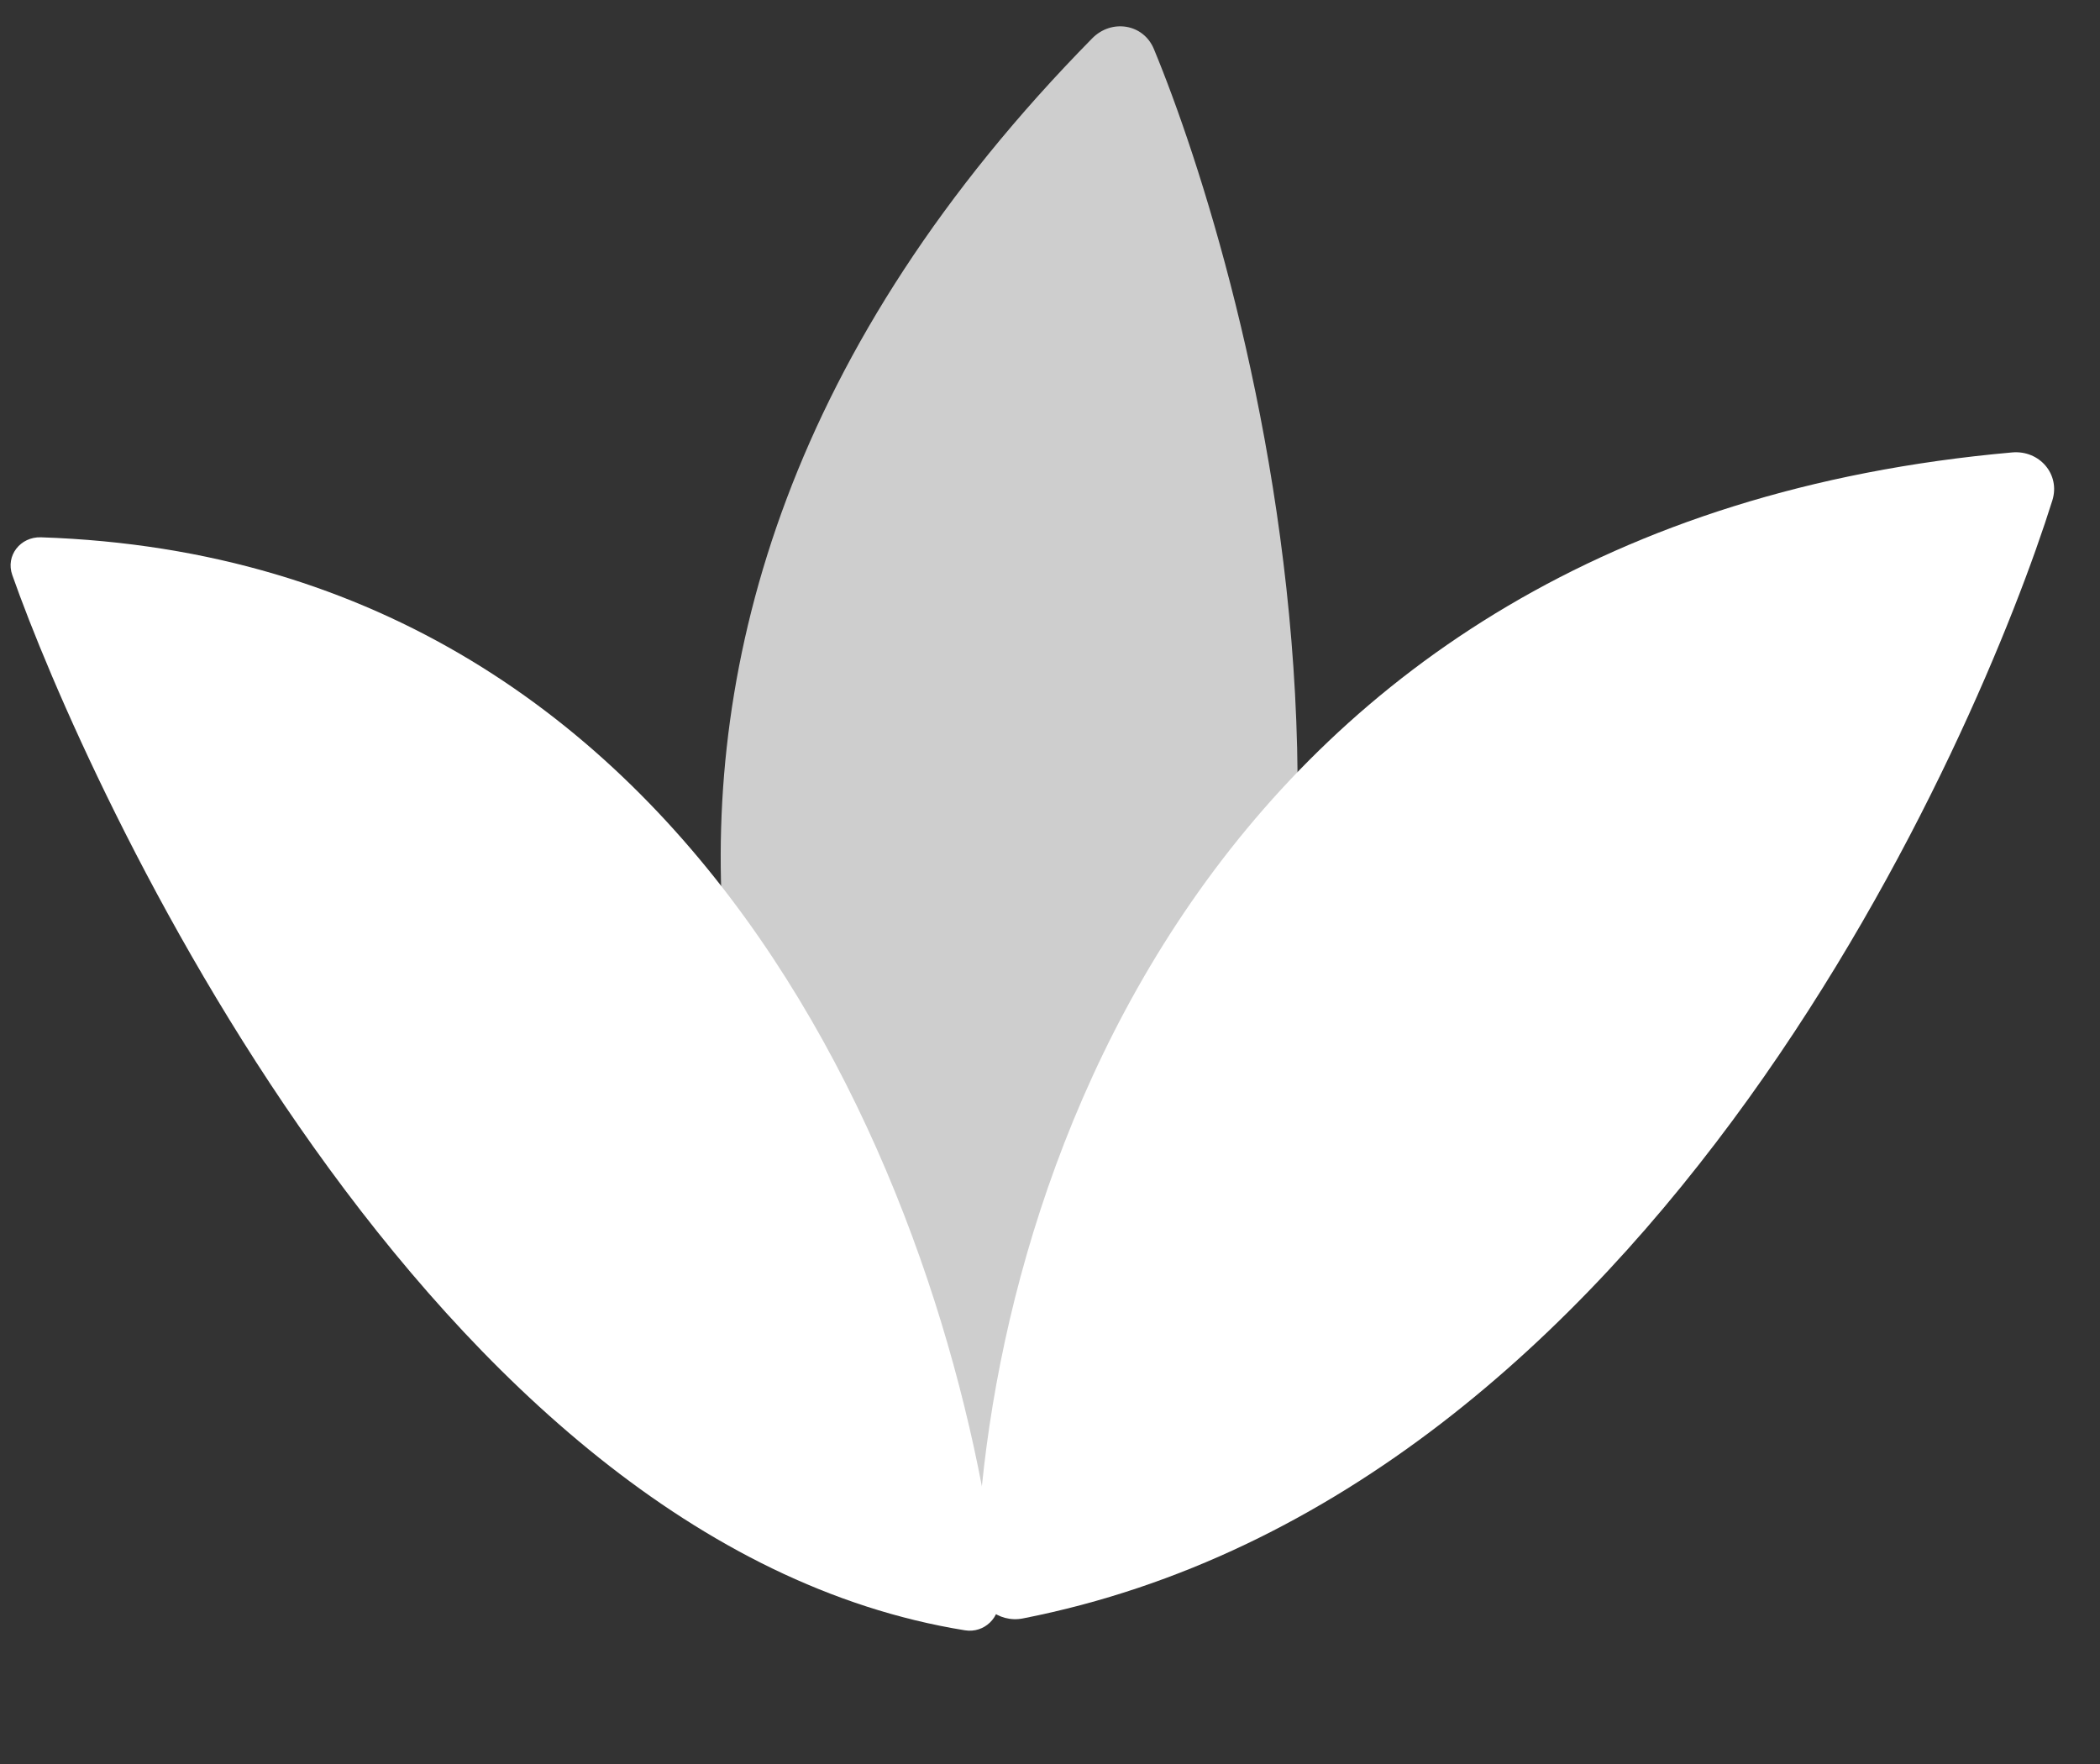 <svg width="50" height="42" viewBox="0 0 50 42" fill="none" xmlns="http://www.w3.org/2000/svg">
<rect x="0" y="0" width="50" height="42" fill="#333333" stroke="none"/>
<path d="M47.908 10.772C28.515 12.495 23.428 28.623 23.241 37.604C23.229 38.202 23.768 38.649 24.355 38.534C39.447 35.571 47.151 17.384 48.865 11.916C49.061 11.293 48.558 10.714 47.908 10.772Z" fill="white"/>
<path d="M26.005 0.913C11.567 15.586 17.866 30.779 23.492 37.408C23.872 37.855 24.558 37.839 24.928 37.383C35.125 24.832 29.632 6.366 27.473 1.166C27.222 0.563 26.463 0.447 26.005 0.913Z" fill="white" fill-opacity="0.76"/>
<path d="M0.975 12.793C17.112 13.326 22.814 29.224 23.781 38.045C23.831 38.507 23.436 38.891 22.976 38.817C10.152 36.752 2.022 18.603 0.292 13.69C0.129 13.229 0.486 12.777 0.975 12.793Z" fill="white"/>
</svg>
